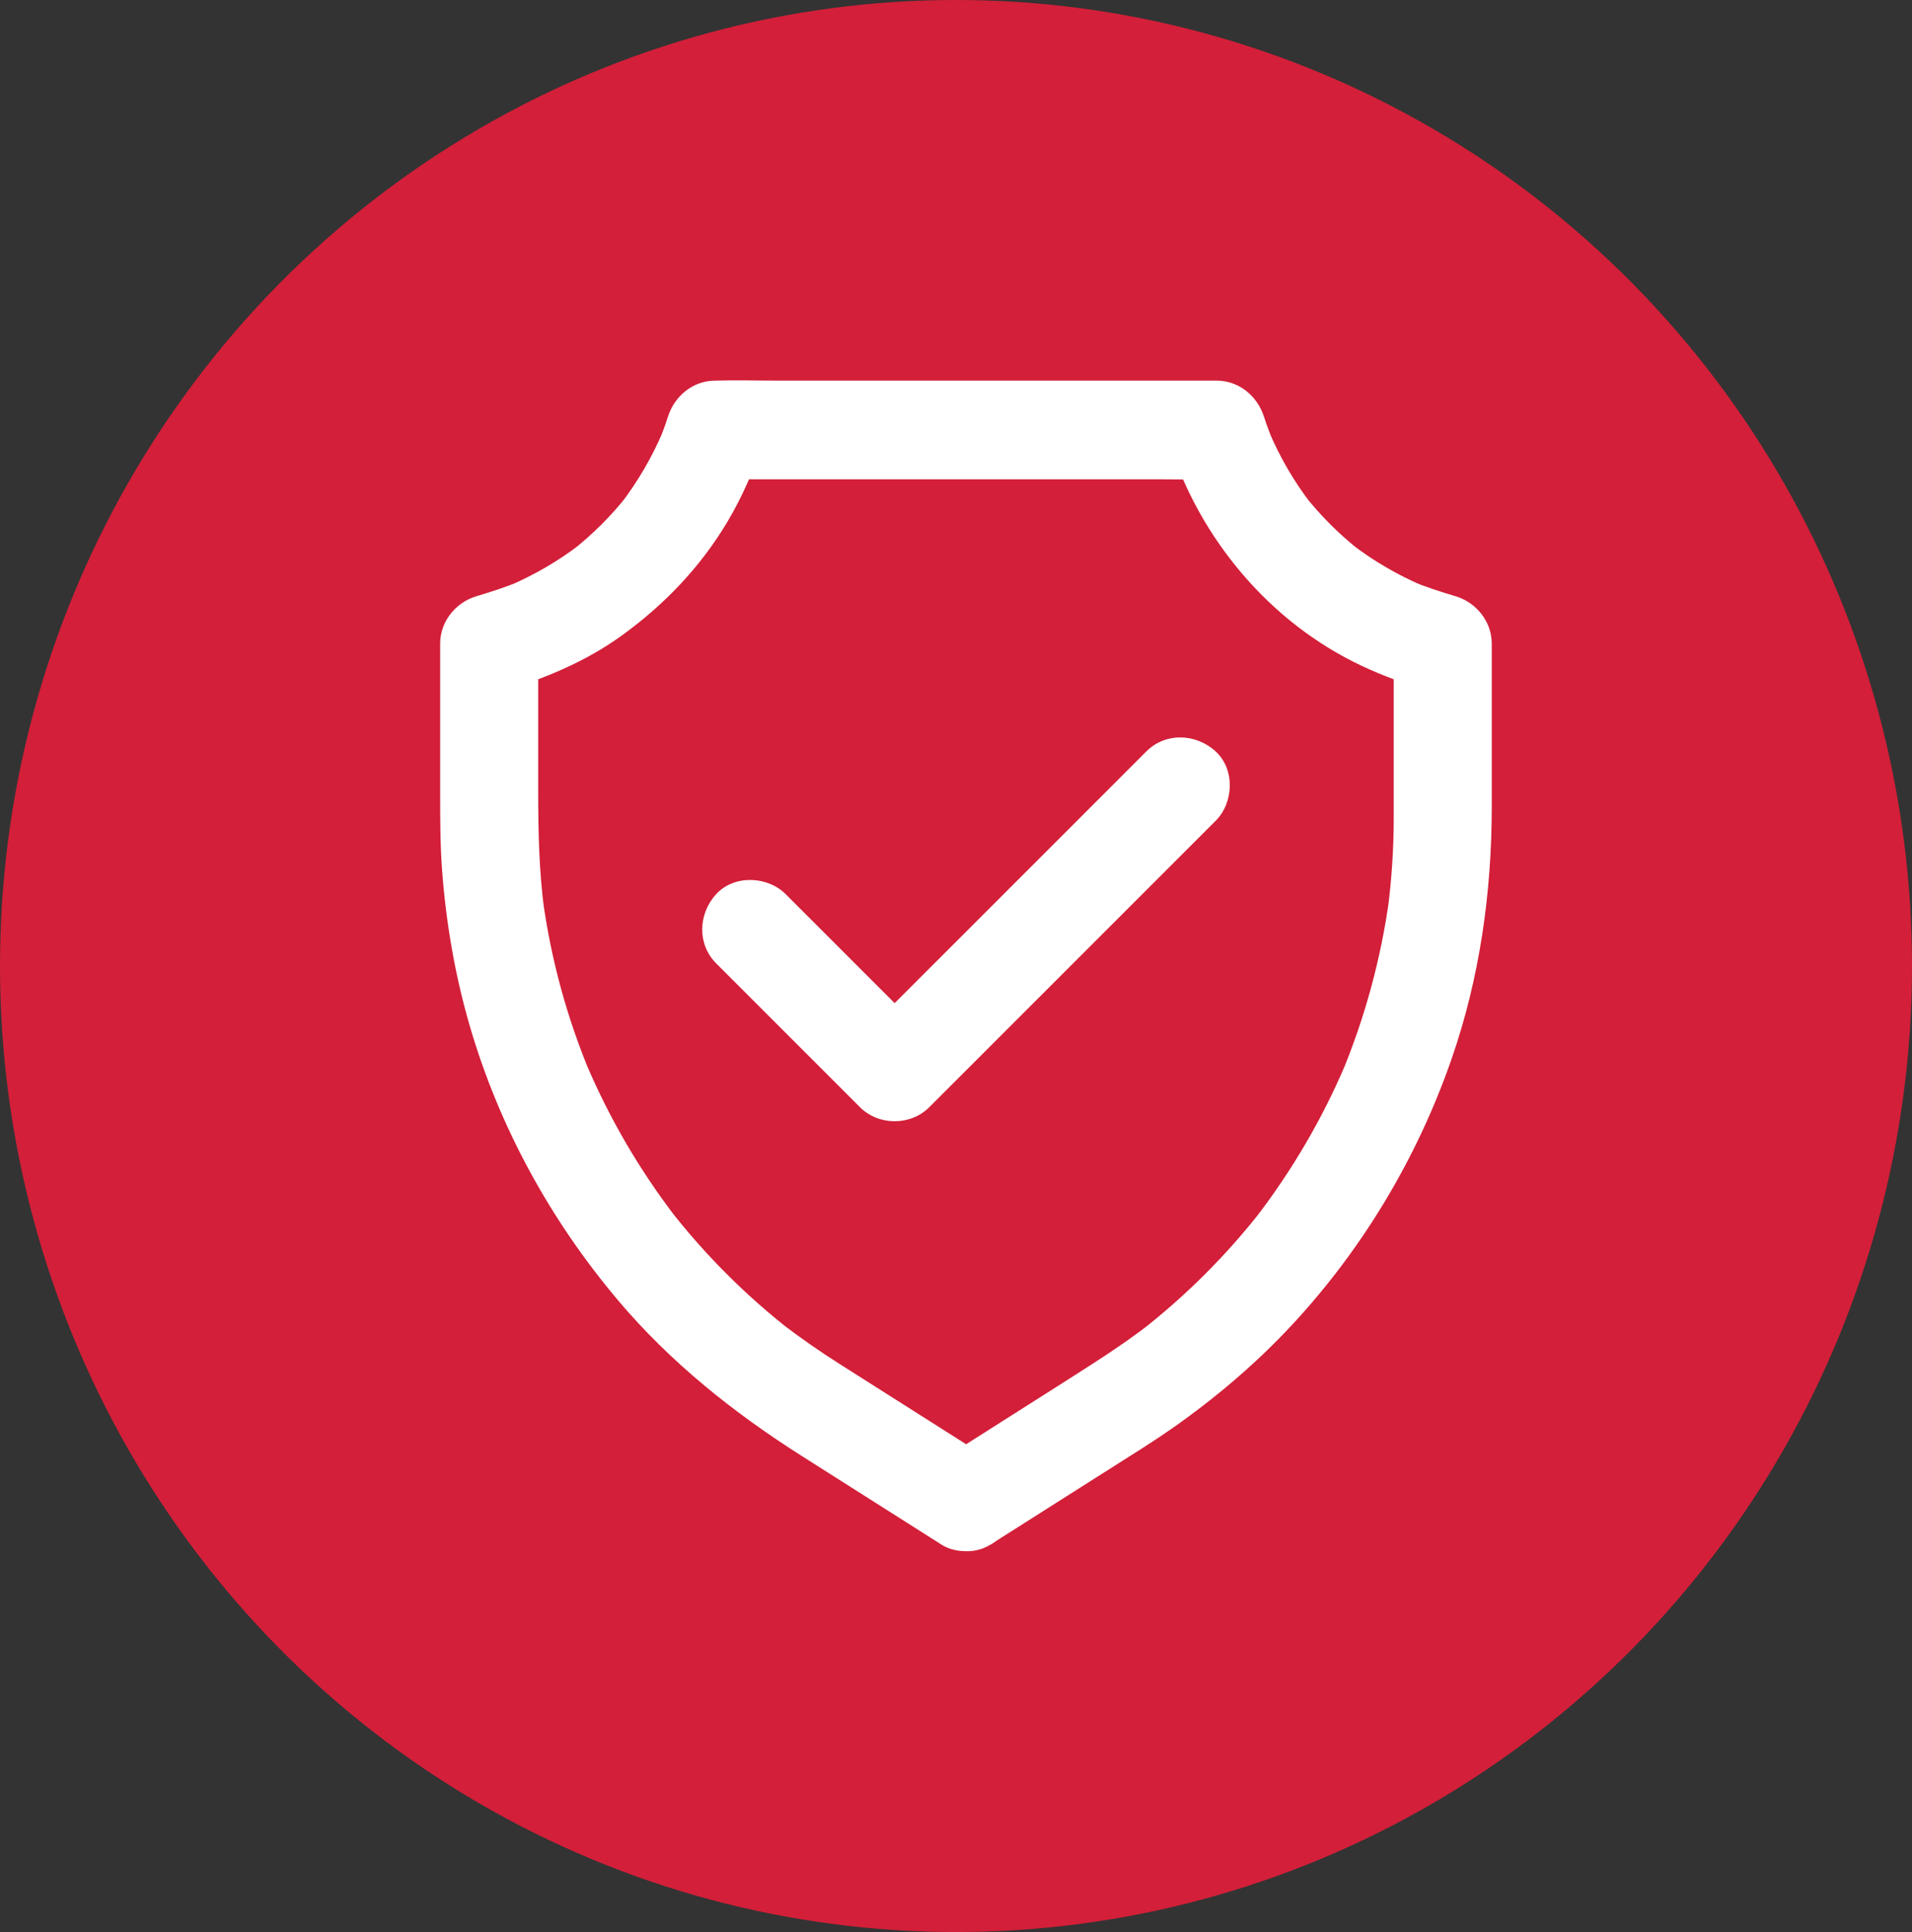 <svg width="96" height="97" viewBox="0 0 96 97" fill="none" xmlns="http://www.w3.org/2000/svg">
<rect x="0" y="0" width="96" height="97" fill="#333333" stroke="none"/>
<ellipse cx="48" cy="48.5" rx="48" ry="48.5" fill="#D31F39"/>
<path d="M49.743 77.539C51.822 76.216 53.908 74.9 55.987 73.577C56.929 72.98 57.882 72.389 58.799 71.75C60.977 70.23 63.02 68.501 64.835 66.557C68.427 62.7 71.159 58.128 72.888 53.151C74.297 49.084 74.9 44.796 74.9 40.502V32.313C74.9 31.212 74.131 30.252 73.091 29.938C72.34 29.711 71.596 29.477 70.876 29.175C71.073 29.256 71.27 29.342 71.467 29.422C70.181 28.874 68.975 28.173 67.868 27.324L68.366 27.711C67.271 26.862 66.286 25.884 65.437 24.789L65.825 25.287C64.976 24.18 64.268 22.968 63.721 21.682C63.801 21.879 63.887 22.076 63.967 22.273C63.782 21.83 63.61 21.374 63.462 20.919C63.13 19.879 62.201 19.11 61.088 19.11H39.007C37.992 19.11 36.971 19.079 35.955 19.11H35.912C34.793 19.11 33.87 19.879 33.538 20.919C33.39 21.381 33.224 21.83 33.033 22.273C33.113 22.076 33.199 21.879 33.279 21.682C32.731 22.968 32.024 24.174 31.175 25.287L31.563 24.789C30.714 25.884 29.729 26.862 28.634 27.711L29.132 27.324C28.025 28.173 26.813 28.874 25.533 29.422C25.73 29.342 25.927 29.256 26.124 29.175C25.398 29.477 24.66 29.711 23.909 29.938C22.869 30.252 22.1 31.212 22.1 32.313V39.733C22.1 41.037 22.1 42.342 22.193 43.646C22.389 46.297 22.839 48.943 23.583 51.496C25.06 56.566 27.619 61.235 31.015 65.265C33.654 68.397 36.835 70.931 40.281 73.115L47.091 77.434C47.147 77.471 47.208 77.508 47.263 77.545C48.352 78.234 50.026 77.81 50.629 76.659C51.269 75.441 50.906 74.032 49.743 73.294C48.635 72.593 47.528 71.891 46.427 71.19C45.012 70.292 43.603 69.4 42.188 68.501C41.197 67.874 40.231 67.203 39.296 66.49L39.794 66.877C37.469 65.074 35.377 62.983 33.574 60.657L33.962 61.155C32.129 58.774 30.603 56.166 29.428 53.397C29.508 53.594 29.594 53.791 29.674 53.988C28.474 51.139 27.656 48.149 27.244 45.085C27.274 45.301 27.305 45.522 27.33 45.738C27.065 43.744 27.022 41.751 27.022 39.751V32.338C26.419 33.131 25.816 33.919 25.213 34.713C27.336 34.073 29.391 33.224 31.193 31.926C33.328 30.387 35.149 28.493 36.503 26.229C37.247 24.986 37.844 23.632 38.287 22.254C37.493 22.857 36.706 23.46 35.912 24.063H57.993C59.008 24.063 60.029 24.087 61.045 24.063H61.088C60.294 23.46 59.507 22.857 58.713 22.254C60.257 27.071 63.764 31.261 68.366 33.427C69.473 33.95 70.612 34.356 71.787 34.713C71.184 33.919 70.581 33.131 69.978 32.338V41.062C69.978 42.624 69.873 44.187 69.67 45.738C69.701 45.522 69.732 45.301 69.756 45.085C69.338 48.143 68.52 51.139 67.326 53.988C67.406 53.791 67.492 53.594 67.572 53.397C66.397 56.166 64.871 58.774 63.038 61.155L63.426 60.657C61.623 62.983 59.531 65.074 57.206 66.877L57.704 66.49C56.326 67.554 54.861 68.471 53.397 69.406C51.773 70.439 50.149 71.467 48.525 72.5C48.106 72.765 47.682 73.035 47.263 73.3C46.728 73.638 46.304 74.149 46.131 74.77C45.971 75.361 46.045 76.142 46.377 76.665C47.079 77.748 48.58 78.277 49.743 77.539V77.539Z" fill="white"/>
<path d="M35.962 48.371L42.28 54.689L43.178 55.587C44.12 56.529 45.719 56.529 46.66 55.587L51.539 50.709L59.261 42.987L61.038 41.209C61.949 40.299 62.017 38.626 61.038 37.727C60.054 36.823 58.528 36.755 57.556 37.727L52.678 42.606L44.956 50.327L43.178 52.105H46.66L40.342 45.787L39.444 44.889C38.533 43.978 36.86 43.91 35.962 44.889C35.057 45.873 34.989 47.393 35.962 48.371V48.371Z" fill="white"/>
</svg>
